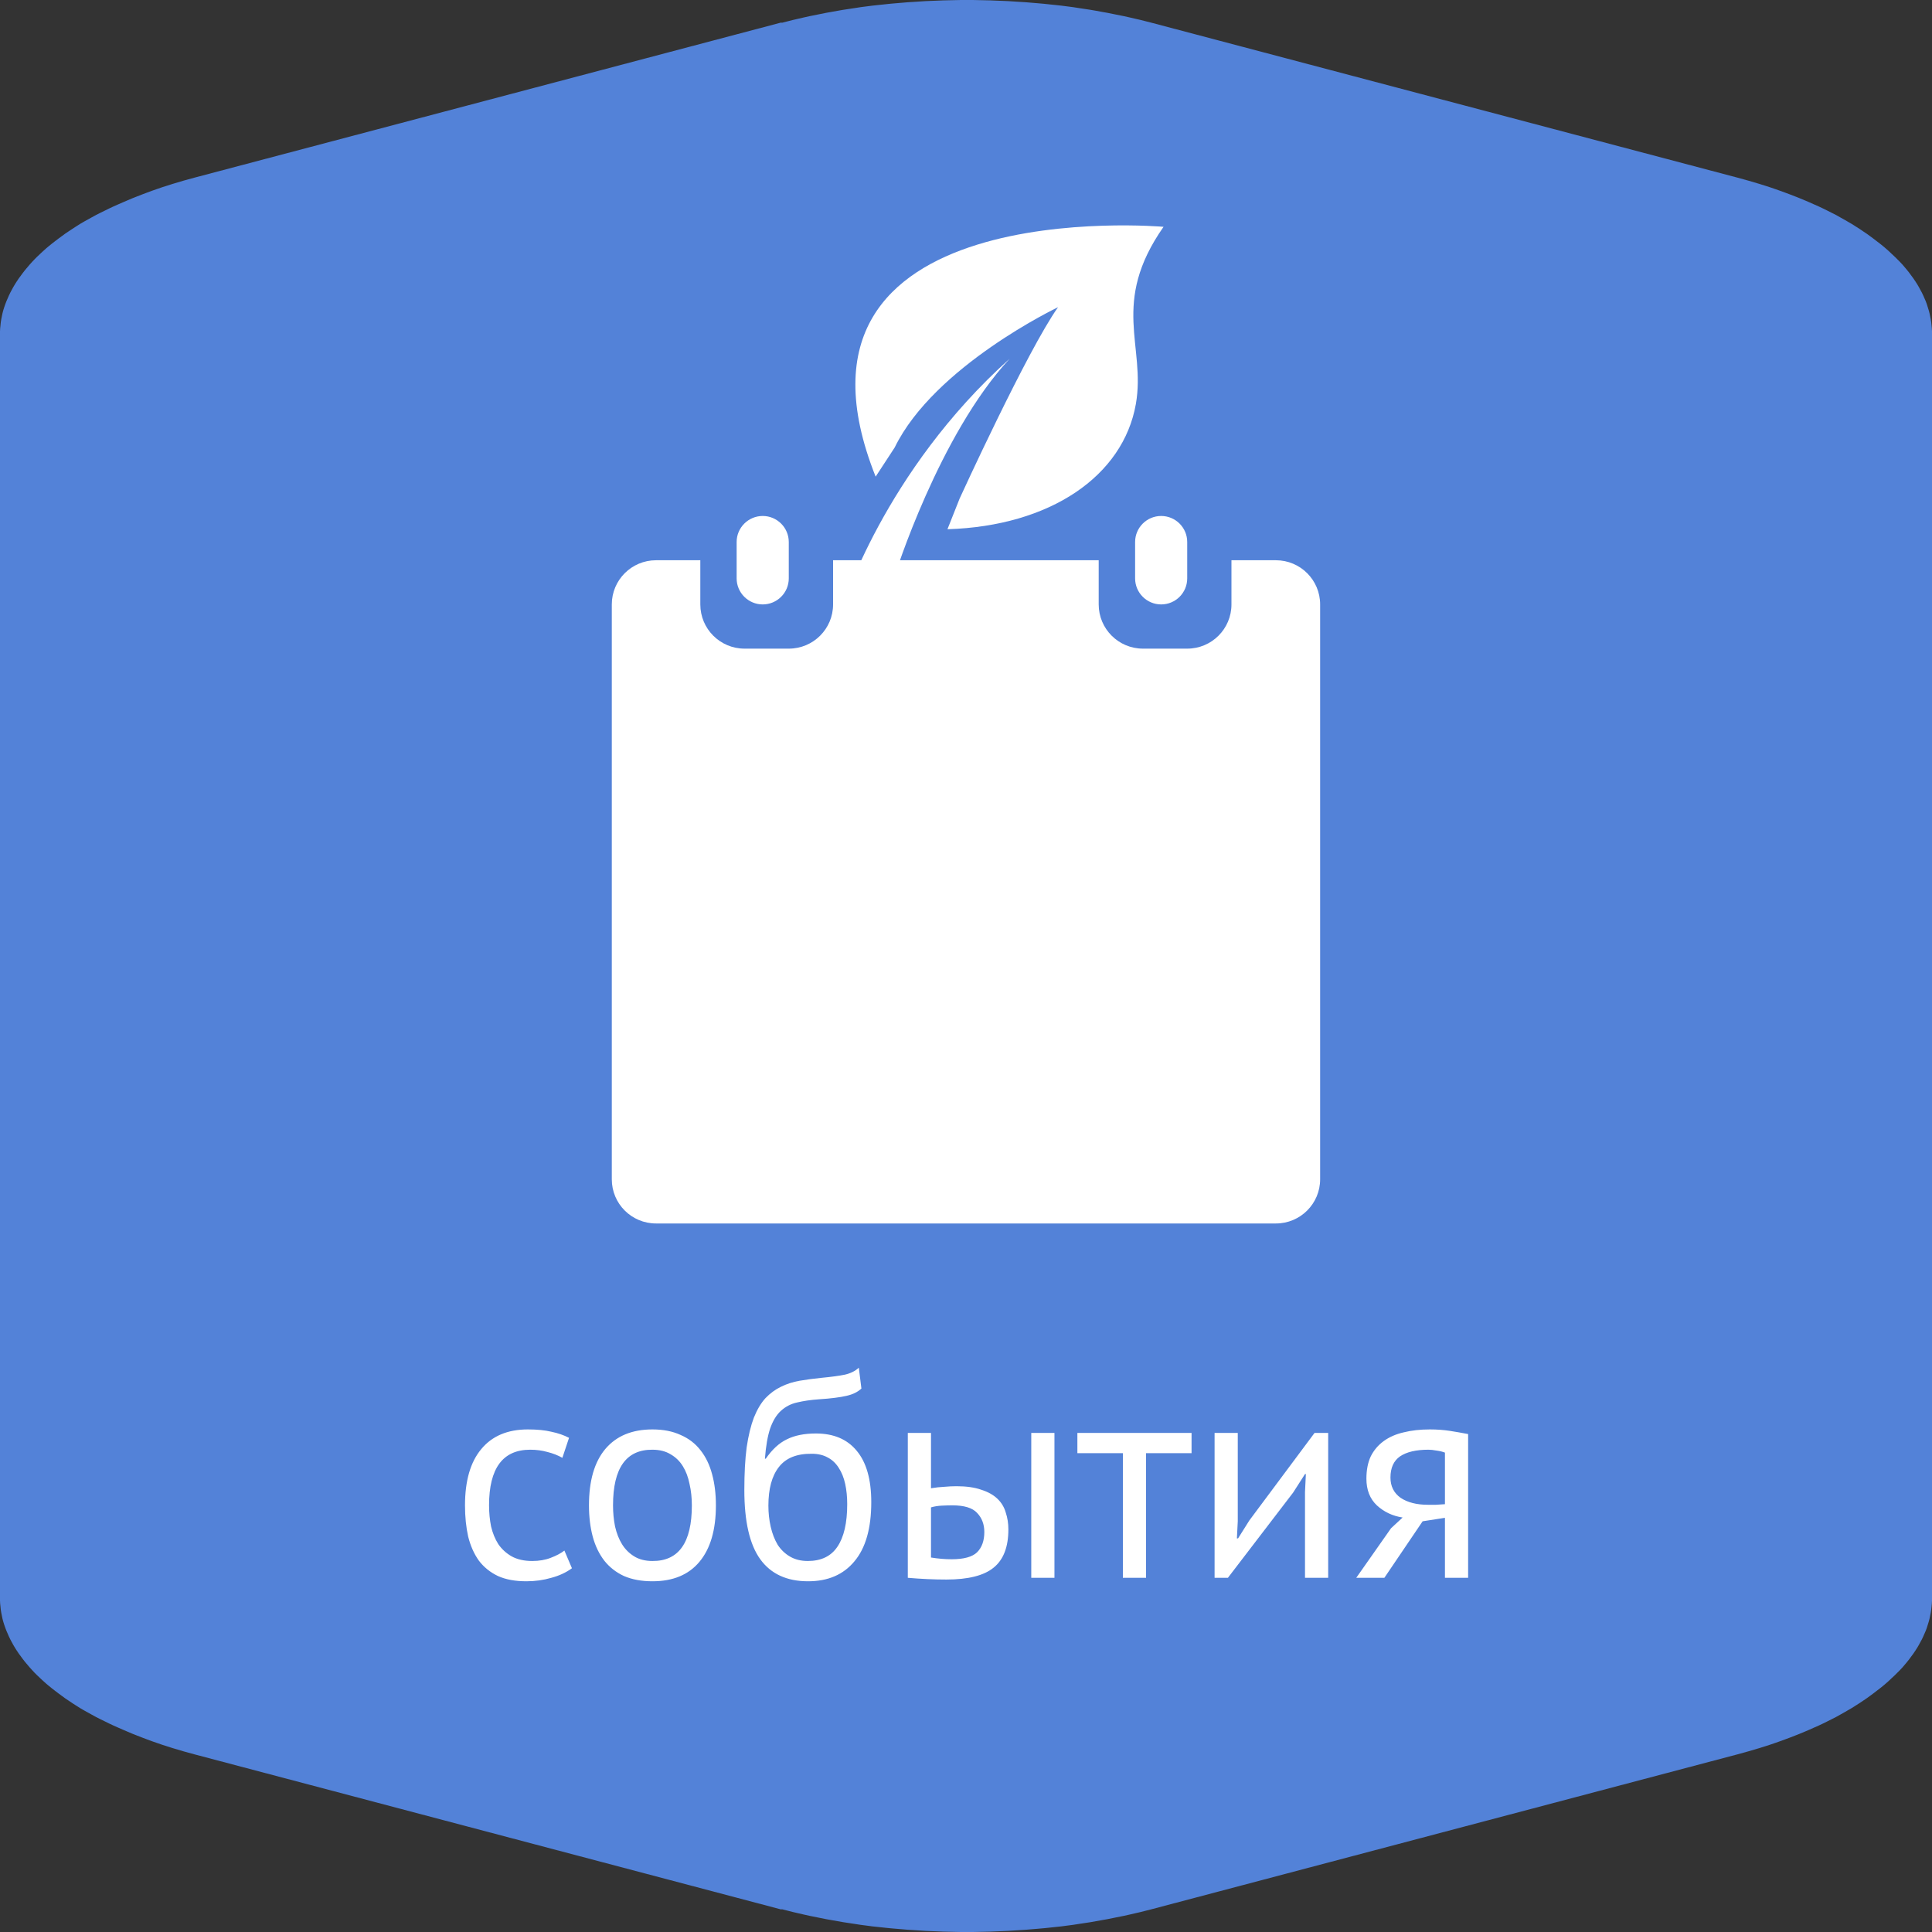<svg width="60" height="60" viewBox="0 0 60 60" fill="none" xmlns="http://www.w3.org/2000/svg">
<rect x="0" y="0" width="60" height="60" fill="#333333" stroke="none"/>
<path fill-rule="evenodd" clip-rule="evenodd" d="M6.044 5.516L24.253 0.702L24.287 0.706L24.456 0.663L24.626 0.62L24.795 0.581L24.964 0.542L25.138 0.503L25.312 0.468L25.486 0.433L25.66 0.398L25.834 0.367L26.013 0.335L26.192 0.304L26.371 0.277L26.55 0.25L26.729 0.222L26.908 0.199L27.087 0.176L27.27 0.156L27.454 0.137L27.638 0.117L27.822 0.101L28.006 0.086L28.189 0.07L28.373 0.059L28.557 0.047L28.74 0.035L28.924 0.027L29.108 0.02L29.292 0.012L29.475 0.008L29.659 0.004L29.843 0H30.027H30.21L30.394 0.004L30.578 0.008L30.762 0.012L30.945 0.02L31.129 0.027L31.313 0.035L31.497 0.047L31.68 0.059L31.864 0.07L32.048 0.086L32.231 0.101L32.415 0.117L32.599 0.137L32.783 0.156L32.966 0.176L33.145 0.199L33.324 0.222L33.503 0.25L33.682 0.277L33.861 0.304L34.04 0.335L34.214 0.367L34.388 0.398L34.562 0.433L34.736 0.468L34.91 0.503L35.084 0.542L35.253 0.581L35.423 0.62L35.592 0.663L35.761 0.706L53.971 5.52C54.203 5.582 54.43 5.648 54.652 5.715C54.764 5.75 54.875 5.785 54.981 5.82L55.141 5.875C55.184 5.891 55.228 5.906 55.271 5.921C55.334 5.943 55.395 5.965 55.455 5.988L55.61 6.046C55.764 6.105 55.914 6.163 56.059 6.226L56.204 6.288L56.345 6.351L56.485 6.413L56.625 6.479L56.76 6.546L56.891 6.612L57.022 6.678L57.147 6.749L57.273 6.819L57.394 6.889L57.515 6.959L57.631 7.033C57.708 7.08 57.785 7.131 57.858 7.182L57.969 7.256L58.076 7.334L58.182 7.412L58.283 7.49L58.385 7.568L58.482 7.646L58.574 7.724L58.666 7.806L58.752 7.888L58.84 7.97L58.922 8.051L59.004 8.133L59.081 8.215L59.154 8.301L59.226 8.387L59.294 8.473L59.357 8.559L59.42 8.644L59.478 8.73L59.536 8.82L59.589 8.91L59.637 8.999L59.686 9.089L59.729 9.179L59.768 9.269L59.807 9.358L59.84 9.448L59.869 9.542L59.898 9.635L59.923 9.729L59.942 9.822L59.961 9.916L59.976 10.01L59.986 10.103L59.995 10.197L60 10.291V10.384V10.685V11.496V21.513V38.487V48.504V49.315V49.616V49.709L59.995 49.803L59.986 49.897L59.976 49.99L59.961 50.084L59.942 50.178L59.923 50.271L59.898 50.365L59.869 50.458L59.84 50.552L59.807 50.642L59.768 50.731L59.729 50.821L59.686 50.911L59.637 51.001L59.589 51.09L59.536 51.18L59.478 51.27L59.42 51.356L59.357 51.441L59.294 51.527L59.226 51.613L59.154 51.699L59.081 51.785L59.004 51.867L58.922 51.949L58.84 52.031L58.752 52.112L58.666 52.194L58.574 52.276L58.482 52.354L58.385 52.432L58.283 52.51L58.182 52.588L58.076 52.666L57.969 52.744L57.858 52.819C57.785 52.869 57.708 52.92 57.631 52.967L57.515 53.041L57.394 53.111L57.273 53.181L57.147 53.252L57.022 53.322L56.891 53.388L56.76 53.454L56.625 53.521L56.485 53.587L56.345 53.649L56.204 53.712L56.059 53.774C55.914 53.837 55.764 53.895 55.61 53.954L55.455 54.012C55.395 54.035 55.334 54.057 55.271 54.079C55.228 54.094 55.184 54.109 55.141 54.125L54.981 54.18C54.875 54.215 54.764 54.25 54.652 54.285C54.43 54.352 54.203 54.418 53.971 54.48L35.761 59.294L35.592 59.337L35.423 59.38L35.253 59.419L35.084 59.458L34.91 59.497L34.736 59.532L34.562 59.567L34.388 59.602L34.214 59.633L34.04 59.664L33.861 59.696L33.682 59.723L33.503 59.75L33.324 59.778L33.145 59.801L32.966 59.825L32.783 59.844L32.599 59.864L32.415 59.883L32.231 59.899L32.048 59.914L31.864 59.93L31.68 59.941L31.497 59.953L31.313 59.965L31.129 59.973L30.945 59.98L30.762 59.988L30.578 59.992L30.394 59.996L30.21 60H30.027H29.843L29.659 59.996L29.475 59.992L29.292 59.988L29.108 59.98L28.924 59.973L28.74 59.965L28.557 59.953L28.373 59.941L28.189 59.93L28.006 59.914L27.822 59.899L27.638 59.883L27.454 59.864L27.27 59.844L27.087 59.825L26.908 59.801L26.729 59.778L26.55 59.75L26.371 59.723L26.192 59.696L26.013 59.664L25.834 59.633L25.66 59.602L25.486 59.567L25.312 59.532L25.138 59.497L24.964 59.458L24.795 59.419L24.626 59.38L24.456 59.337L24.287 59.294L24.253 59.298L6.044 54.484C5.812 54.422 5.585 54.359 5.362 54.289L5.361 54.289C5.25 54.254 5.14 54.219 5.033 54.184L4.874 54.129C4.768 54.094 4.661 54.055 4.56 54.016L4.405 53.958L4.255 53.899L4.105 53.84L3.96 53.778L3.815 53.716L3.67 53.653L3.53 53.591L3.389 53.525L3.254 53.458L3.119 53.392L2.988 53.326L2.858 53.255L2.732 53.185L2.606 53.115L2.485 53.045L2.369 52.971L2.253 52.897L2.142 52.822L2.031 52.748L1.924 52.67L1.818 52.592L1.716 52.514L1.615 52.436L1.518 52.358L1.426 52.28L1.335 52.198L1.247 52.116L1.16 52.034L1.078 51.953L1.001 51.87L0.924 51.785L0.851 51.699L0.778 51.613L0.711 51.527L0.648 51.441L0.585 51.356L0.527 51.27L0.469 51.18L0.416 51.09L0.367 51.001L0.319 50.911L0.276 50.821L0.237 50.731L0.198 50.642L0.164 50.552L0.131 50.458L0.102 50.365L0.077 50.271L0.058 50.178L0.039 50.084L0.024 49.99L0.015 49.897L0.005 49.803L0 49.709V49.616V49.315V38.487V21.513V10.685V10.384V10.291L0.005 10.197L0.015 10.103L0.024 10.01L0.039 9.916L0.058 9.822L0.077 9.729L0.102 9.635L0.131 9.542L0.164 9.448L0.198 9.358L0.237 9.269L0.276 9.179L0.319 9.089L0.367 8.999L0.416 8.91L0.469 8.82L0.527 8.73L0.585 8.644L0.648 8.559L0.711 8.473L0.778 8.387L0.851 8.301L0.924 8.215L1.001 8.129L1.078 8.048L1.16 7.966L1.247 7.884L1.335 7.802L1.426 7.72L1.518 7.642L1.615 7.564L1.716 7.486L1.818 7.408L1.924 7.33L2.031 7.252L2.142 7.178L2.253 7.104L2.369 7.029L2.485 6.955L2.606 6.885L2.732 6.815L2.858 6.745L2.988 6.674L3.119 6.608L3.254 6.542L3.389 6.475L3.53 6.409L3.67 6.347L3.815 6.284L3.96 6.222L4.105 6.16L4.255 6.101L4.405 6.042L4.56 5.984C4.661 5.945 4.768 5.906 4.874 5.871L5.033 5.816C5.14 5.781 5.251 5.746 5.362 5.711C5.585 5.641 5.812 5.578 6.044 5.516Z" fill="#5382D8"/>
<path d="M17.762 48.703C17.582 48.835 17.369 48.934 17.123 49C16.877 49.072 16.619 49.108 16.349 49.108C16.001 49.108 15.707 49.054 15.467 48.946C15.227 48.832 15.029 48.673 14.873 48.469C14.723 48.259 14.612 48.01 14.54 47.722C14.474 47.428 14.441 47.104 14.441 46.75C14.441 45.988 14.609 45.406 14.945 45.004C15.281 44.596 15.764 44.392 16.394 44.392C16.682 44.392 16.925 44.416 17.123 44.464C17.327 44.506 17.51 44.569 17.672 44.653L17.465 45.274C17.327 45.196 17.174 45.136 17.006 45.094C16.838 45.046 16.658 45.022 16.466 45.022C15.614 45.022 15.188 45.598 15.188 46.75C15.188 46.978 15.209 47.197 15.251 47.407C15.299 47.611 15.374 47.794 15.476 47.956C15.584 48.112 15.722 48.238 15.89 48.334C16.064 48.43 16.277 48.478 16.529 48.478C16.745 48.478 16.937 48.445 17.105 48.379C17.279 48.313 17.42 48.238 17.528 48.154L17.762 48.703ZM18.291 46.75C18.291 45.988 18.459 45.406 18.795 45.004C19.137 44.596 19.626 44.392 20.262 44.392C20.598 44.392 20.889 44.449 21.135 44.563C21.387 44.671 21.594 44.83 21.756 45.04C21.918 45.244 22.038 45.493 22.116 45.787C22.194 46.075 22.233 46.396 22.233 46.75C22.233 47.512 22.062 48.097 21.72 48.505C21.384 48.907 20.898 49.108 20.262 49.108C19.926 49.108 19.632 49.054 19.38 48.946C19.134 48.832 18.93 48.673 18.768 48.469C18.606 48.259 18.486 48.01 18.408 47.722C18.33 47.428 18.291 47.104 18.291 46.75ZM19.038 46.75C19.038 46.978 19.059 47.197 19.101 47.407C19.149 47.617 19.221 47.8 19.317 47.956C19.413 48.112 19.539 48.238 19.695 48.334C19.851 48.43 20.04 48.478 20.262 48.478C21.078 48.484 21.486 47.908 21.486 46.75C21.486 46.516 21.462 46.294 21.414 46.084C21.372 45.874 21.303 45.691 21.207 45.535C21.111 45.379 20.985 45.256 20.829 45.166C20.673 45.07 20.484 45.022 20.262 45.022C19.446 45.016 19.038 45.592 19.038 46.75ZM23.782 45.301C23.98 45.013 24.199 44.812 24.439 44.698C24.679 44.578 24.979 44.518 25.339 44.518C25.891 44.518 26.314 44.698 26.608 45.058C26.908 45.418 27.058 45.949 27.058 46.651C27.058 47.461 26.884 48.073 26.536 48.487C26.194 48.901 25.714 49.108 25.096 49.108C24.436 49.108 23.941 48.88 23.611 48.424C23.281 47.968 23.116 47.251 23.116 46.273C23.116 45.757 23.14 45.316 23.188 44.95C23.242 44.584 23.317 44.275 23.413 44.023C23.515 43.771 23.635 43.57 23.773 43.42C23.917 43.27 24.076 43.153 24.25 43.069C24.43 42.979 24.625 42.916 24.835 42.88C25.045 42.844 25.27 42.814 25.51 42.79C25.822 42.76 26.065 42.727 26.239 42.691C26.419 42.649 26.563 42.577 26.671 42.475L26.752 43.123C26.692 43.177 26.626 43.222 26.554 43.258C26.482 43.294 26.395 43.324 26.293 43.348C26.191 43.372 26.068 43.393 25.924 43.411C25.786 43.429 25.624 43.444 25.438 43.456C25.18 43.474 24.952 43.507 24.754 43.555C24.562 43.597 24.394 43.684 24.25 43.816C24.112 43.942 24.001 44.125 23.917 44.365C23.839 44.599 23.785 44.911 23.755 45.301H23.782ZM23.863 46.759C23.863 46.987 23.887 47.206 23.935 47.416C23.983 47.626 24.055 47.812 24.151 47.974C24.253 48.13 24.382 48.253 24.538 48.343C24.694 48.433 24.877 48.478 25.087 48.478C25.501 48.478 25.807 48.331 26.005 48.037C26.209 47.737 26.311 47.296 26.311 46.714C26.311 46.486 26.29 46.276 26.248 46.084C26.206 45.892 26.14 45.727 26.05 45.589C25.96 45.445 25.846 45.337 25.708 45.265C25.57 45.187 25.405 45.148 25.213 45.148C24.745 45.142 24.403 45.28 24.187 45.562C23.971 45.838 23.863 46.237 23.863 46.759ZM28.913 48.37C29.135 48.406 29.348 48.424 29.552 48.424C29.93 48.424 30.194 48.352 30.344 48.208C30.494 48.058 30.569 47.848 30.569 47.578C30.569 47.338 30.494 47.14 30.344 46.984C30.2 46.828 29.945 46.75 29.579 46.75C29.477 46.75 29.366 46.753 29.246 46.759C29.126 46.765 29.015 46.783 28.913 46.813V48.37ZM28.913 46.219C29.057 46.195 29.195 46.18 29.327 46.174C29.459 46.162 29.585 46.156 29.705 46.156C30.011 46.156 30.266 46.192 30.47 46.264C30.68 46.33 30.848 46.423 30.974 46.543C31.1 46.663 31.187 46.807 31.235 46.975C31.289 47.137 31.316 47.311 31.316 47.497C31.316 48.043 31.163 48.439 30.857 48.685C30.557 48.931 30.068 49.054 29.39 49.054C29.006 49.054 28.607 49.036 28.193 49V44.5H28.913V46.219ZM32.027 44.5H32.747V49H32.027V44.5ZM37.005 45.13H35.592V49H34.872V45.13H33.459V44.5H37.005V45.13ZM40.528 46.336L40.555 45.778H40.528L40.159 46.354L38.134 49H37.72V44.5H38.44V47.245L38.413 47.776H38.449L38.8 47.218L40.825 44.5H41.248V49H40.528V46.336ZM44.874 47.137L44.181 47.245L42.993 49H42.12L43.2 47.461L43.56 47.128C43.248 47.08 42.981 46.954 42.759 46.75C42.543 46.546 42.435 46.27 42.435 45.922C42.435 45.652 42.48 45.421 42.57 45.229C42.666 45.037 42.801 44.878 42.975 44.752C43.149 44.626 43.356 44.536 43.596 44.482C43.836 44.422 44.106 44.392 44.406 44.392C44.628 44.392 44.835 44.407 45.027 44.437C45.219 44.467 45.408 44.5 45.594 44.536V49H44.874V47.137ZM44.874 45.112C44.796 45.082 44.709 45.061 44.613 45.049C44.517 45.031 44.433 45.022 44.361 45.022C43.977 45.022 43.683 45.091 43.479 45.229C43.281 45.367 43.182 45.586 43.182 45.886C43.182 46.156 43.287 46.366 43.497 46.516C43.713 46.66 43.995 46.732 44.343 46.732C44.349 46.732 44.358 46.732 44.37 46.732C44.382 46.732 44.406 46.732 44.442 46.732C44.478 46.732 44.529 46.732 44.595 46.732C44.661 46.726 44.754 46.72 44.874 46.714V45.112Z" fill="white"/>
<path d="M23.687 18.771C24.132 18.771 24.496 18.41 24.496 17.963V16.832C24.496 16.386 24.132 16.024 23.687 16.024C23.241 16.024 22.877 16.386 22.877 16.832V17.963C22.877 18.408 23.241 18.771 23.687 18.771Z" fill="white"/>
<path d="M36.061 18.771C36.507 18.771 36.87 18.41 36.87 17.963V16.832C36.87 16.386 36.507 16.024 36.061 16.024C35.615 16.024 35.252 16.386 35.252 16.832V17.963C35.252 18.408 35.615 18.771 36.061 18.771Z" fill="white"/>
<path d="M39.619 17.399H38.244V18.771C38.244 19.53 37.63 20.144 36.87 20.144H35.496C34.736 20.144 34.121 19.529 34.121 18.771V17.399H25.872V18.771C25.872 19.53 25.257 20.144 24.497 20.144H23.123C22.363 20.144 21.749 19.529 21.749 18.771V17.399H20.374C19.614 17.399 19 18.014 19 18.771V36.624C19 37.383 19.614 37.996 20.374 37.996H39.624C40.384 37.996 40.998 37.381 40.998 36.624V18.771C40.998 18.014 40.384 17.399 39.624 17.399H39.619Z" fill="white"/>
<path d="M31.357 11.139C27.443 14.65 26.154 18.88 26.154 18.88L26.5 18L27.785 17.886C27.785 17.886 29.156 13.504 31.357 11.139ZM27.195 14.801L27.785 13.898C29.017 11.37 32.859 9.54 32.859 9.54C31.908 10.876 29.803 15.481 29.803 15.481L29.424 16.436C32.622 16.337 34.881 14.782 35.275 12.548C35.592 10.745 34.474 9.416 36.135 7.044C36.133 7.042 23.664 5.945 27.194 14.803L27.195 14.801Z" fill="white"/>
</svg>
